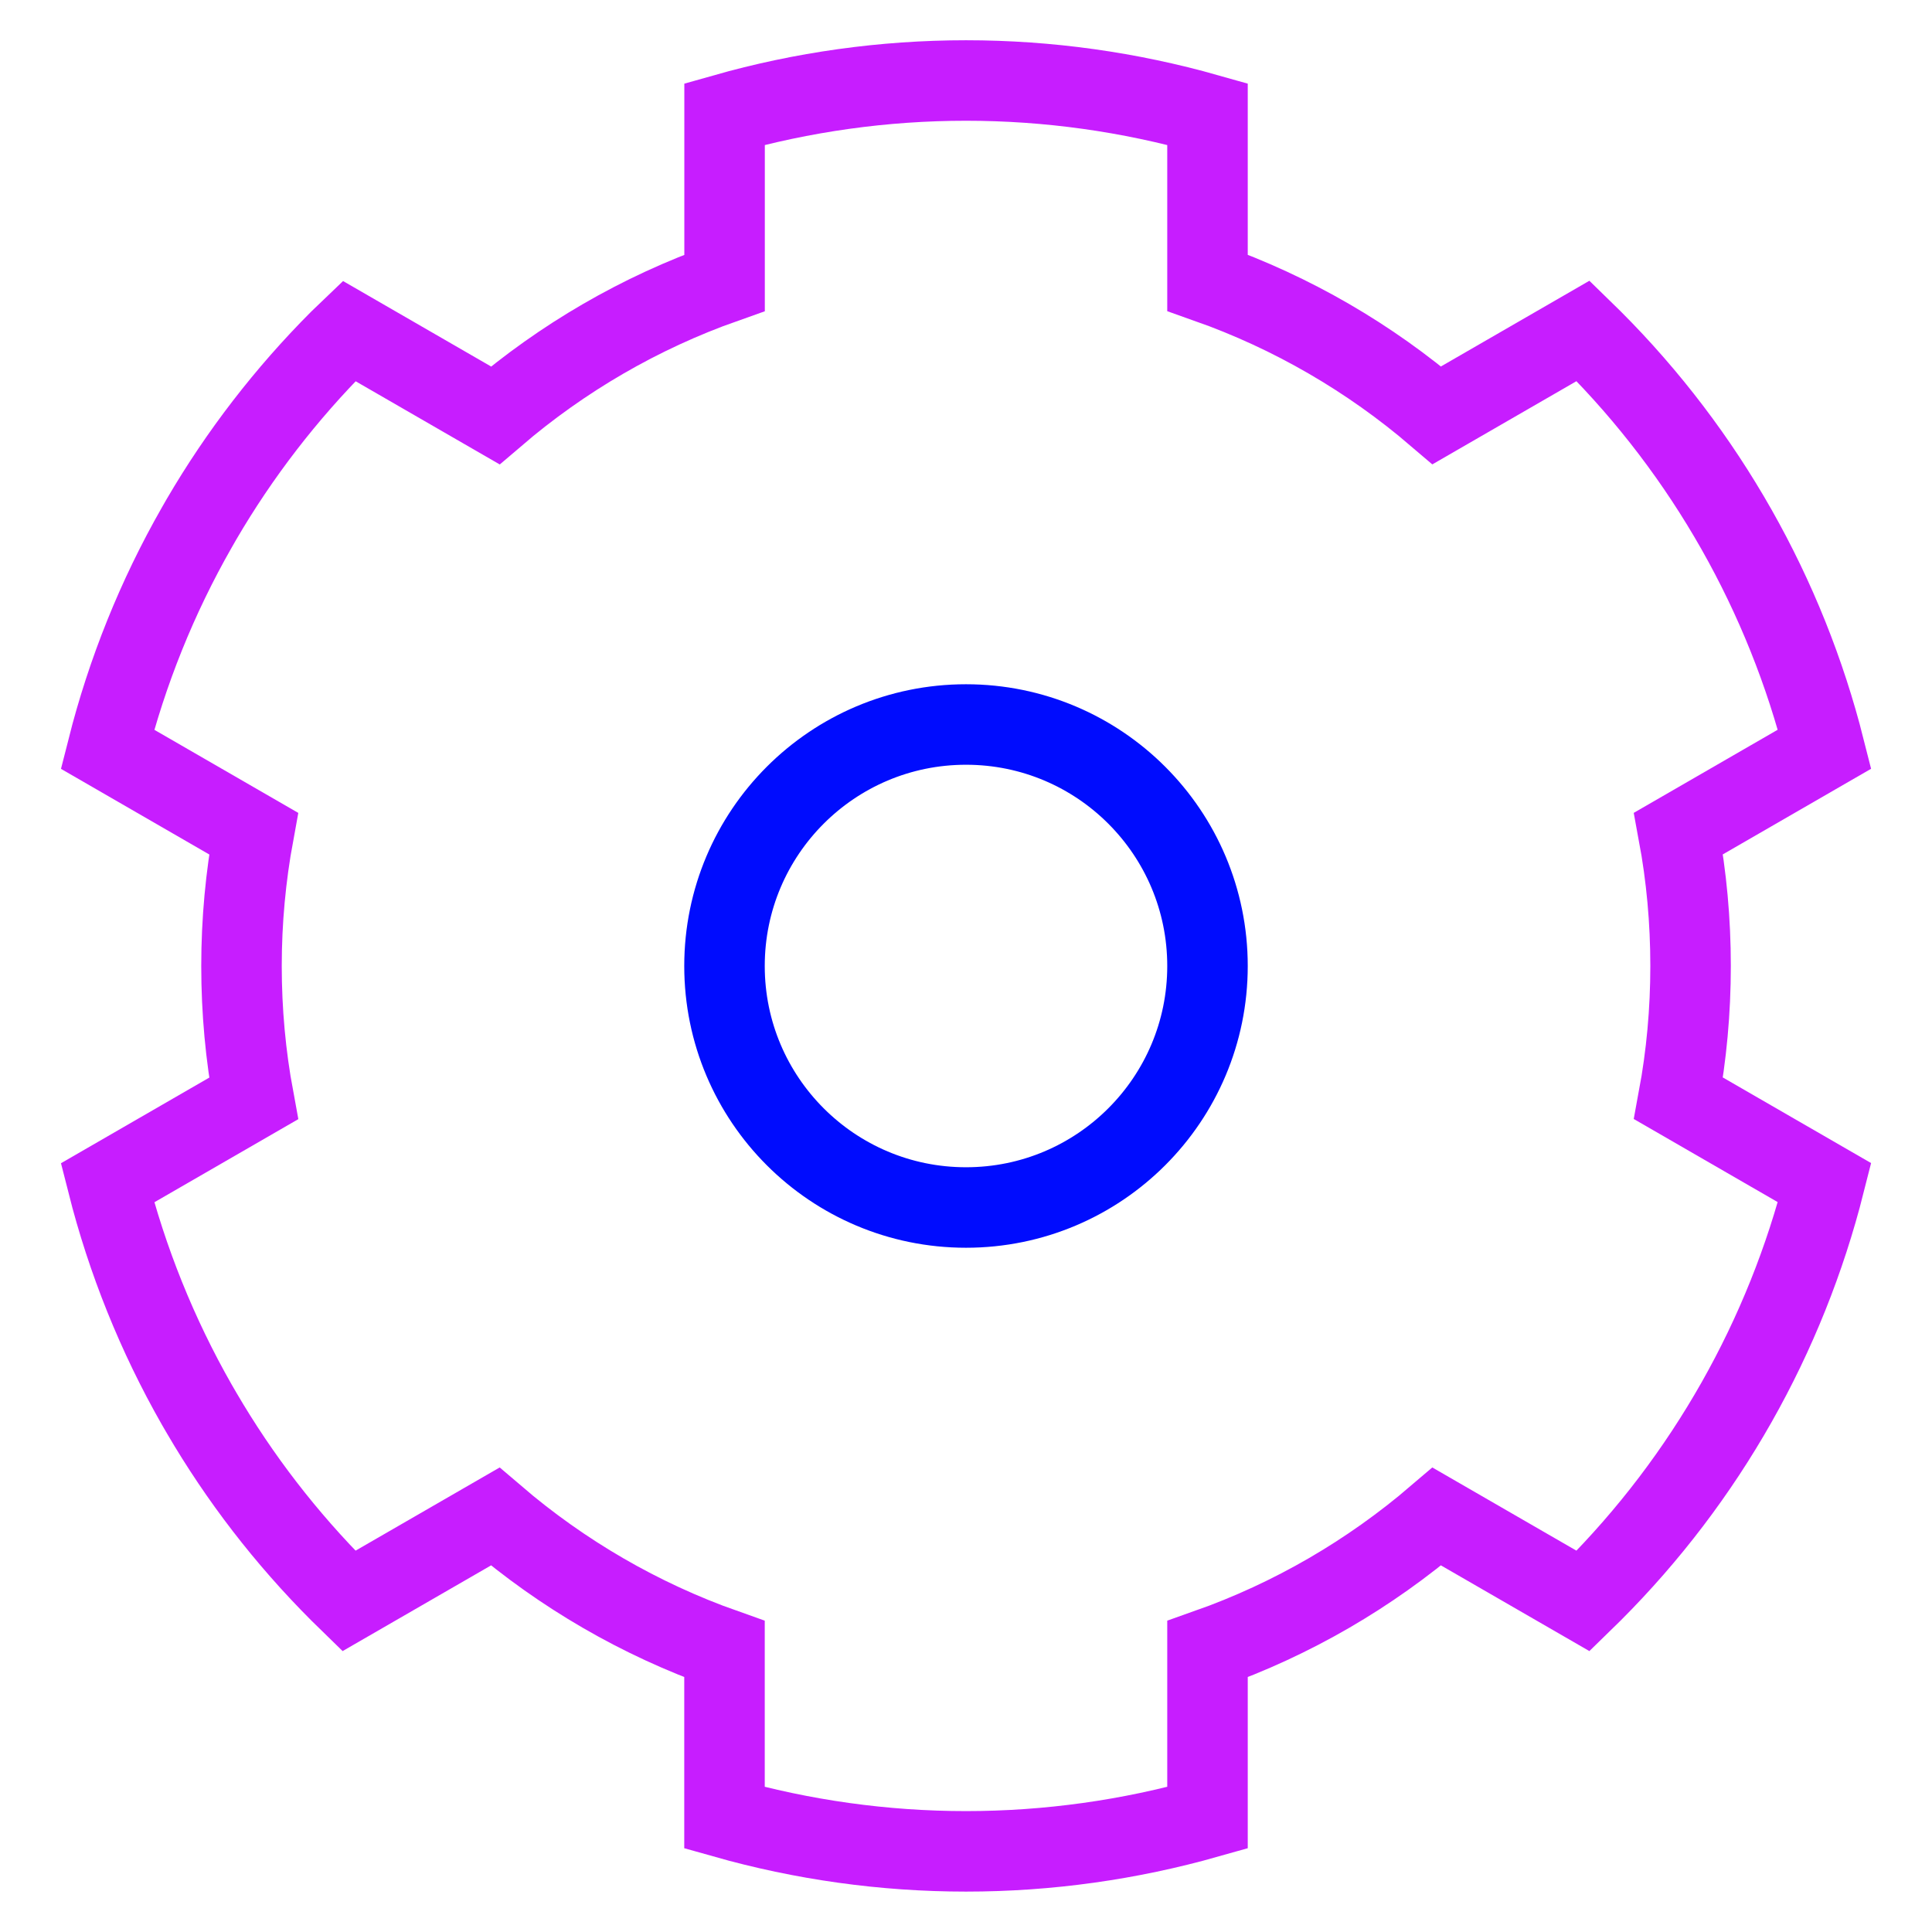 <svg xmlns="http://www.w3.org/2000/svg" fill="none" viewBox="0 0 24 24" id="Cog--Streamline-Sharp-Neon">
  <desc>
    Cog Streamline Icon: https://streamlinehq.com
  </desc>
  <g id="cog--work-loading-cog-gear-settings-machine">
    <path id="Subtract" fill-rule="evenodd" stroke="#c71dff" d="M4.222 19.778c-0.671 -0.671 -1.247 -1.42 -1.717 -2.225l-0.061 -0.105c-0.492 -0.863 -0.865 -1.79 -1.109 -2.754l1.815 -1.048C3.051 13.112 3 12.562 3 12s0.052 -1.112 0.15 -1.645l-1.815 -1.048c0.244 -0.965 0.617 -1.892 1.11 -2.755l0.059 -0.103c0.471 -0.806 1.047 -1.555 1.718 -2.227 0.037 -0.037 0.075 -0.075 0.113 -0.111l1.817 1.049c0.832 -0.712 1.795 -1.275 2.849 -1.647V1.417C9.967 1.143 10.976 1 12 1s2.033 0.143 3 0.417v2.095c1.053 0.372 2.017 0.935 2.849 1.647l1.817 -1.049c0.038 0.037 0.075 0.074 0.113 0.111 1.415 1.415 2.405 3.176 2.887 5.085l-1.815 1.048c0.099 0.533 0.15 1.083 0.15 1.645s-0.051 1.112 -0.15 1.645l1.815 1.048c-0.482 1.908 -1.472 3.67 -2.887 5.085 -0.037 0.037 -0.075 0.074 -0.113 0.111l-1.817 -1.049c-0.832 0.712 -1.795 1.275 -2.849 1.647v2.095c-0.968 0.274 -1.976 0.417 -3 0.417s-2.032 -0.143 -3 -0.417v-2.095c-1.053 -0.372 -2.017 -0.935 -2.849 -1.647l-1.817 1.049c-0.038 -0.037 -0.076 -0.074 -0.113 -0.111Z" clip-rule="evenodd" stroke-width="1"></path>
    <path id="Subtract_2" stroke="#000cfe" d="M12 15c1.657 0 3 -1.343 3 -3s-1.343 -3 -3 -3 -3 1.343 -3 3 1.343 3 3 3Z" stroke-width="1"></path>
  </g>
</svg>